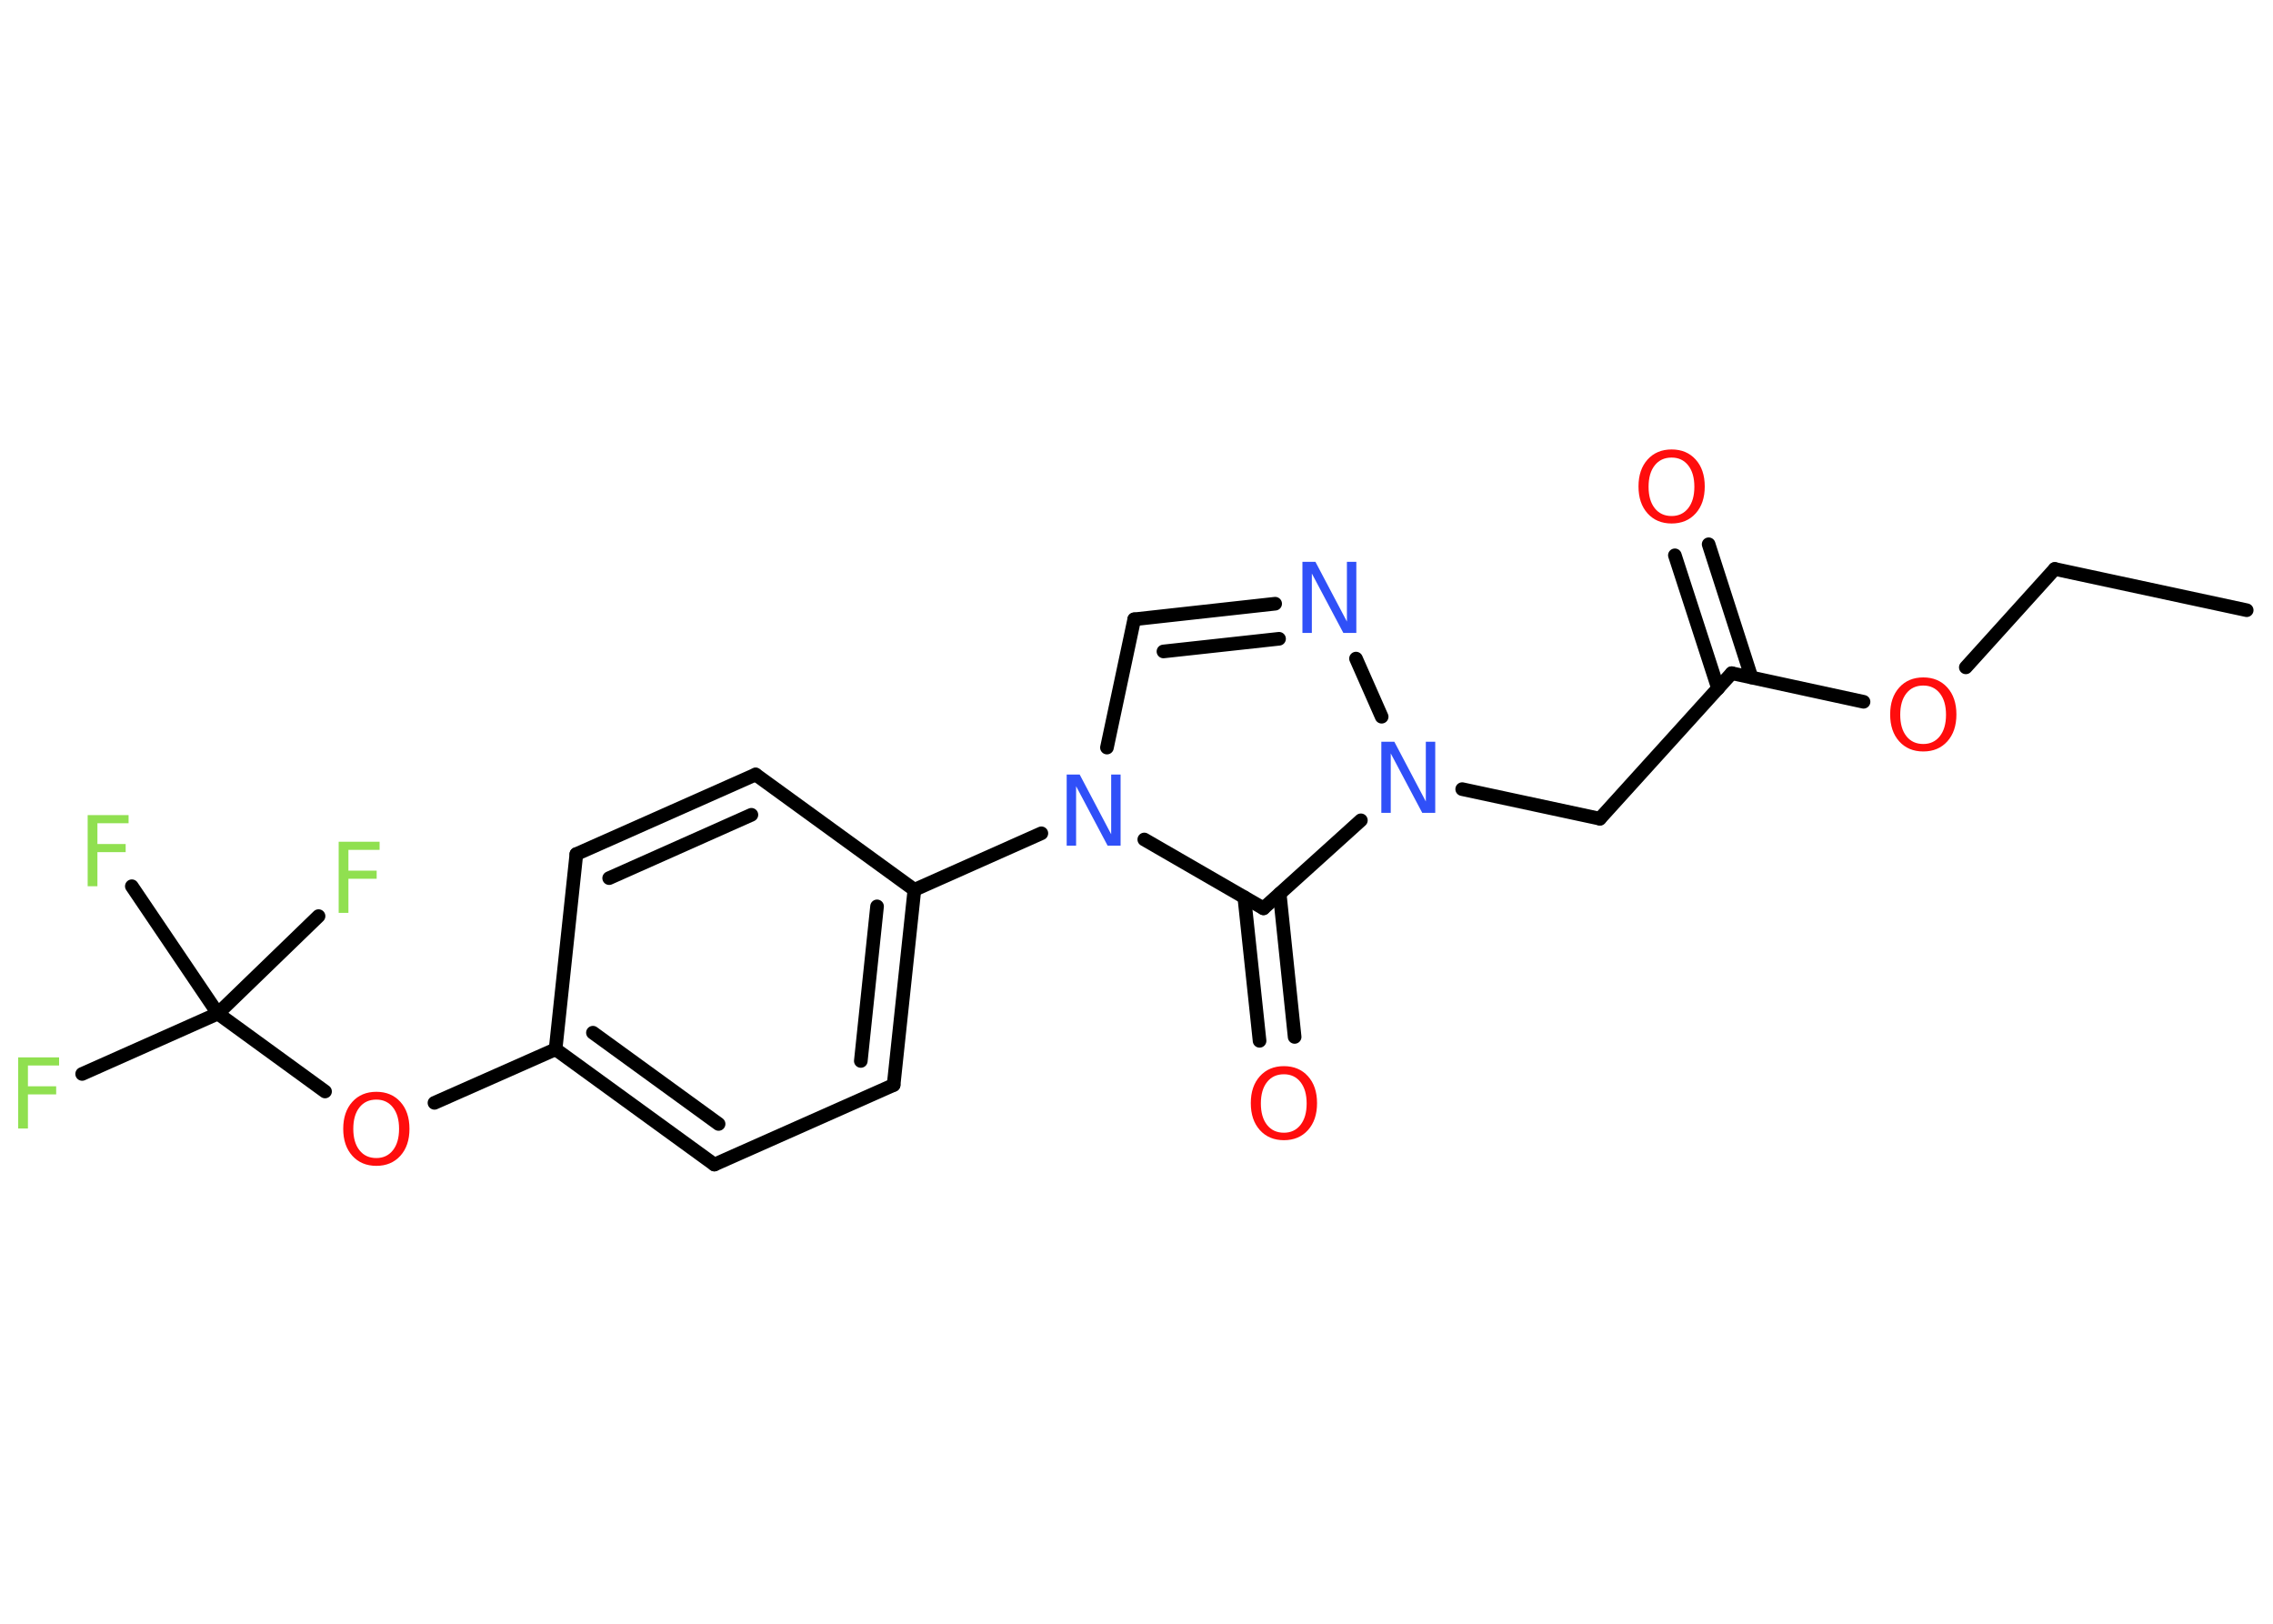 <?xml version='1.0' encoding='UTF-8'?>
<!DOCTYPE svg PUBLIC "-//W3C//DTD SVG 1.1//EN" "http://www.w3.org/Graphics/SVG/1.1/DTD/svg11.dtd">
<svg version='1.2' xmlns='http://www.w3.org/2000/svg' xmlns:xlink='http://www.w3.org/1999/xlink' width='70.0mm' height='50.0mm' viewBox='0 0 70.0 50.0'>
  <desc>Generated by the Chemistry Development Kit (http://github.com/cdk)</desc>
  <g stroke-linecap='round' stroke-linejoin='round' stroke='#000000' stroke-width='.42' fill='#FF0D0D'>
    <rect x='.0' y='.0' width='70.0' height='50.0' fill='#FFFFFF' stroke='none'/>
    <g id='mol1' class='mol'>
      <line id='mol1bnd1' class='bond' x1='69.19' y1='18.79' x2='63.28' y2='17.52'/>
      <line id='mol1bnd2' class='bond' x1='63.28' y1='17.52' x2='60.54' y2='20.55'/>
      <line id='mol1bnd3' class='bond' x1='57.39' y1='21.61' x2='53.33' y2='20.73'/>
      <g id='mol1bnd4' class='bond'>
        <line x1='52.91' y1='21.2' x2='51.58' y2='17.1'/>
        <line x1='53.94' y1='20.86' x2='52.62' y2='16.76'/>
      </g>
      <line id='mol1bnd5' class='bond' x1='53.33' y1='20.73' x2='49.27' y2='25.21'/>
      <line id='mol1bnd6' class='bond' x1='49.27' y1='25.21' x2='45.03' y2='24.3'/>
      <line id='mol1bnd7' class='bond' x1='42.55' y1='22.07' x2='41.76' y2='20.28'/>
      <g id='mol1bnd8' class='bond'>
        <line x1='39.27' y1='18.59' x2='34.93' y2='19.07'/>
        <line x1='39.39' y1='19.67' x2='35.83' y2='20.06'/>
      </g>
      <line id='mol1bnd9' class='bond' x1='34.93' y1='19.07' x2='34.09' y2='23.02'/>
      <line id='mol1bnd10' class='bond' x1='32.07' y1='25.66' x2='28.16' y2='27.4'/>
      <g id='mol1bnd11' class='bond'>
        <line x1='27.52' y1='33.41' x2='28.16' y2='27.4'/>
        <line x1='26.51' y1='32.67' x2='27.01' y2='27.91'/>
      </g>
      <line id='mol1bnd12' class='bond' x1='27.52' y1='33.41' x2='22.0' y2='35.86'/>
      <g id='mol1bnd13' class='bond'>
        <line x1='17.11' y1='32.31' x2='22.0' y2='35.86'/>
        <line x1='18.26' y1='31.8' x2='22.13' y2='34.61'/>
      </g>
      <line id='mol1bnd14' class='bond' x1='17.11' y1='32.31' x2='13.38' y2='33.96'/>
      <line id='mol1bnd15' class='bond' x1='10.01' y1='33.61' x2='6.71' y2='31.21'/>
      <line id='mol1bnd16' class='bond' x1='6.71' y1='31.21' x2='2.53' y2='33.07'/>
      <line id='mol1bnd17' class='bond' x1='6.71' y1='31.21' x2='9.81' y2='28.21'/>
      <line id='mol1bnd18' class='bond' x1='6.71' y1='31.21' x2='4.06' y2='27.29'/>
      <line id='mol1bnd19' class='bond' x1='17.11' y1='32.31' x2='17.75' y2='26.3'/>
      <g id='mol1bnd20' class='bond'>
        <line x1='23.27' y1='23.85' x2='17.75' y2='26.3'/>
        <line x1='23.14' y1='25.09' x2='18.76' y2='27.04'/>
      </g>
      <line id='mol1bnd21' class='bond' x1='28.16' y1='27.4' x2='23.27' y2='23.85'/>
      <line id='mol1bnd22' class='bond' x1='35.24' y1='25.85' x2='38.91' y2='27.97'/>
      <line id='mol1bnd23' class='bond' x1='41.91' y1='25.26' x2='38.91' y2='27.97'/>
      <g id='mol1bnd24' class='bond'>
        <line x1='39.41' y1='27.52' x2='39.87' y2='31.93'/>
        <line x1='38.32' y1='27.63' x2='38.79' y2='32.05'/>
      </g>
      <path id='mol1atm3' class='atom' d='M59.23 21.11q-.33 .0 -.52 .24q-.19 .24 -.19 .66q.0 .42 .19 .66q.19 .24 .52 .24q.32 .0 .51 -.24q.19 -.24 .19 -.66q.0 -.42 -.19 -.66q-.19 -.24 -.51 -.24zM59.23 20.86q.46 .0 .74 .31q.28 .31 .28 .83q.0 .52 -.28 .83q-.28 .31 -.74 .31q-.46 .0 -.74 -.31q-.28 -.31 -.28 -.83q.0 -.52 .28 -.83q.28 -.31 .74 -.31z' stroke='none'/>
      <path id='mol1atm5' class='atom' d='M51.48 14.09q-.33 .0 -.52 .24q-.19 .24 -.19 .66q.0 .42 .19 .66q.19 .24 .52 .24q.32 .0 .51 -.24q.19 -.24 .19 -.66q.0 -.42 -.19 -.66q-.19 -.24 -.51 -.24zM51.48 13.84q.46 .0 .74 .31q.28 .31 .28 .83q.0 .52 -.28 .83q-.28 .31 -.74 .31q-.46 .0 -.74 -.31q-.28 -.31 -.28 -.83q.0 -.52 .28 -.83q.28 -.31 .74 -.31z' stroke='none'/>
      <path id='mol1atm7' class='atom' d='M42.54 22.84h.4l.97 1.84v-1.84h.29v2.19h-.4l-.97 -1.83v1.83h-.29v-2.19z' stroke='none' fill='#3050F8'/>
      <path id='mol1atm8' class='atom' d='M40.11 17.3h.4l.97 1.84v-1.84h.29v2.19h-.4l-.97 -1.83v1.83h-.29v-2.19z' stroke='none' fill='#3050F8'/>
      <path id='mol1atm10' class='atom' d='M32.85 23.85h.4l.97 1.84v-1.84h.29v2.19h-.4l-.97 -1.83v1.83h-.29v-2.19z' stroke='none' fill='#3050F8'/>
      <path id='mol1atm15' class='atom' d='M11.59 33.86q-.33 .0 -.52 .24q-.19 .24 -.19 .66q.0 .42 .19 .66q.19 .24 .52 .24q.32 .0 .51 -.24q.19 -.24 .19 -.66q.0 -.42 -.19 -.66q-.19 -.24 -.51 -.24zM11.59 33.62q.46 .0 .74 .31q.28 .31 .28 .83q.0 .52 -.28 .83q-.28 .31 -.74 .31q-.46 .0 -.74 -.31q-.28 -.31 -.28 -.83q.0 -.52 .28 -.83q.28 -.31 .74 -.31z' stroke='none'/>
      <path id='mol1atm17' class='atom' d='M.56 32.56h1.26v.25h-.96v.64h.87v.25h-.87v1.05h-.3v-2.19z' stroke='none' fill='#90E050'/>
      <path id='mol1atm18' class='atom' d='M10.43 25.92h1.26v.25h-.96v.64h.87v.25h-.87v1.05h-.3v-2.19z' stroke='none' fill='#90E050'/>
      <path id='mol1atm19' class='atom' d='M2.7 25.1h1.26v.25h-.96v.64h.87v.25h-.87v1.05h-.3v-2.19z' stroke='none' fill='#90E050'/>
      <path id='mol1atm23' class='atom' d='M39.54 33.08q-.33 .0 -.52 .24q-.19 .24 -.19 .66q.0 .42 .19 .66q.19 .24 .52 .24q.32 .0 .51 -.24q.19 -.24 .19 -.66q.0 -.42 -.19 -.66q-.19 -.24 -.51 -.24zM39.54 32.83q.46 .0 .74 .31q.28 .31 .28 .83q.0 .52 -.28 .83q-.28 .31 -.74 .31q-.46 .0 -.74 -.31q-.28 -.31 -.28 -.83q.0 -.52 .28 -.83q.28 -.31 .74 -.31z' stroke='none'/>
    </g>
  </g>
</svg>

